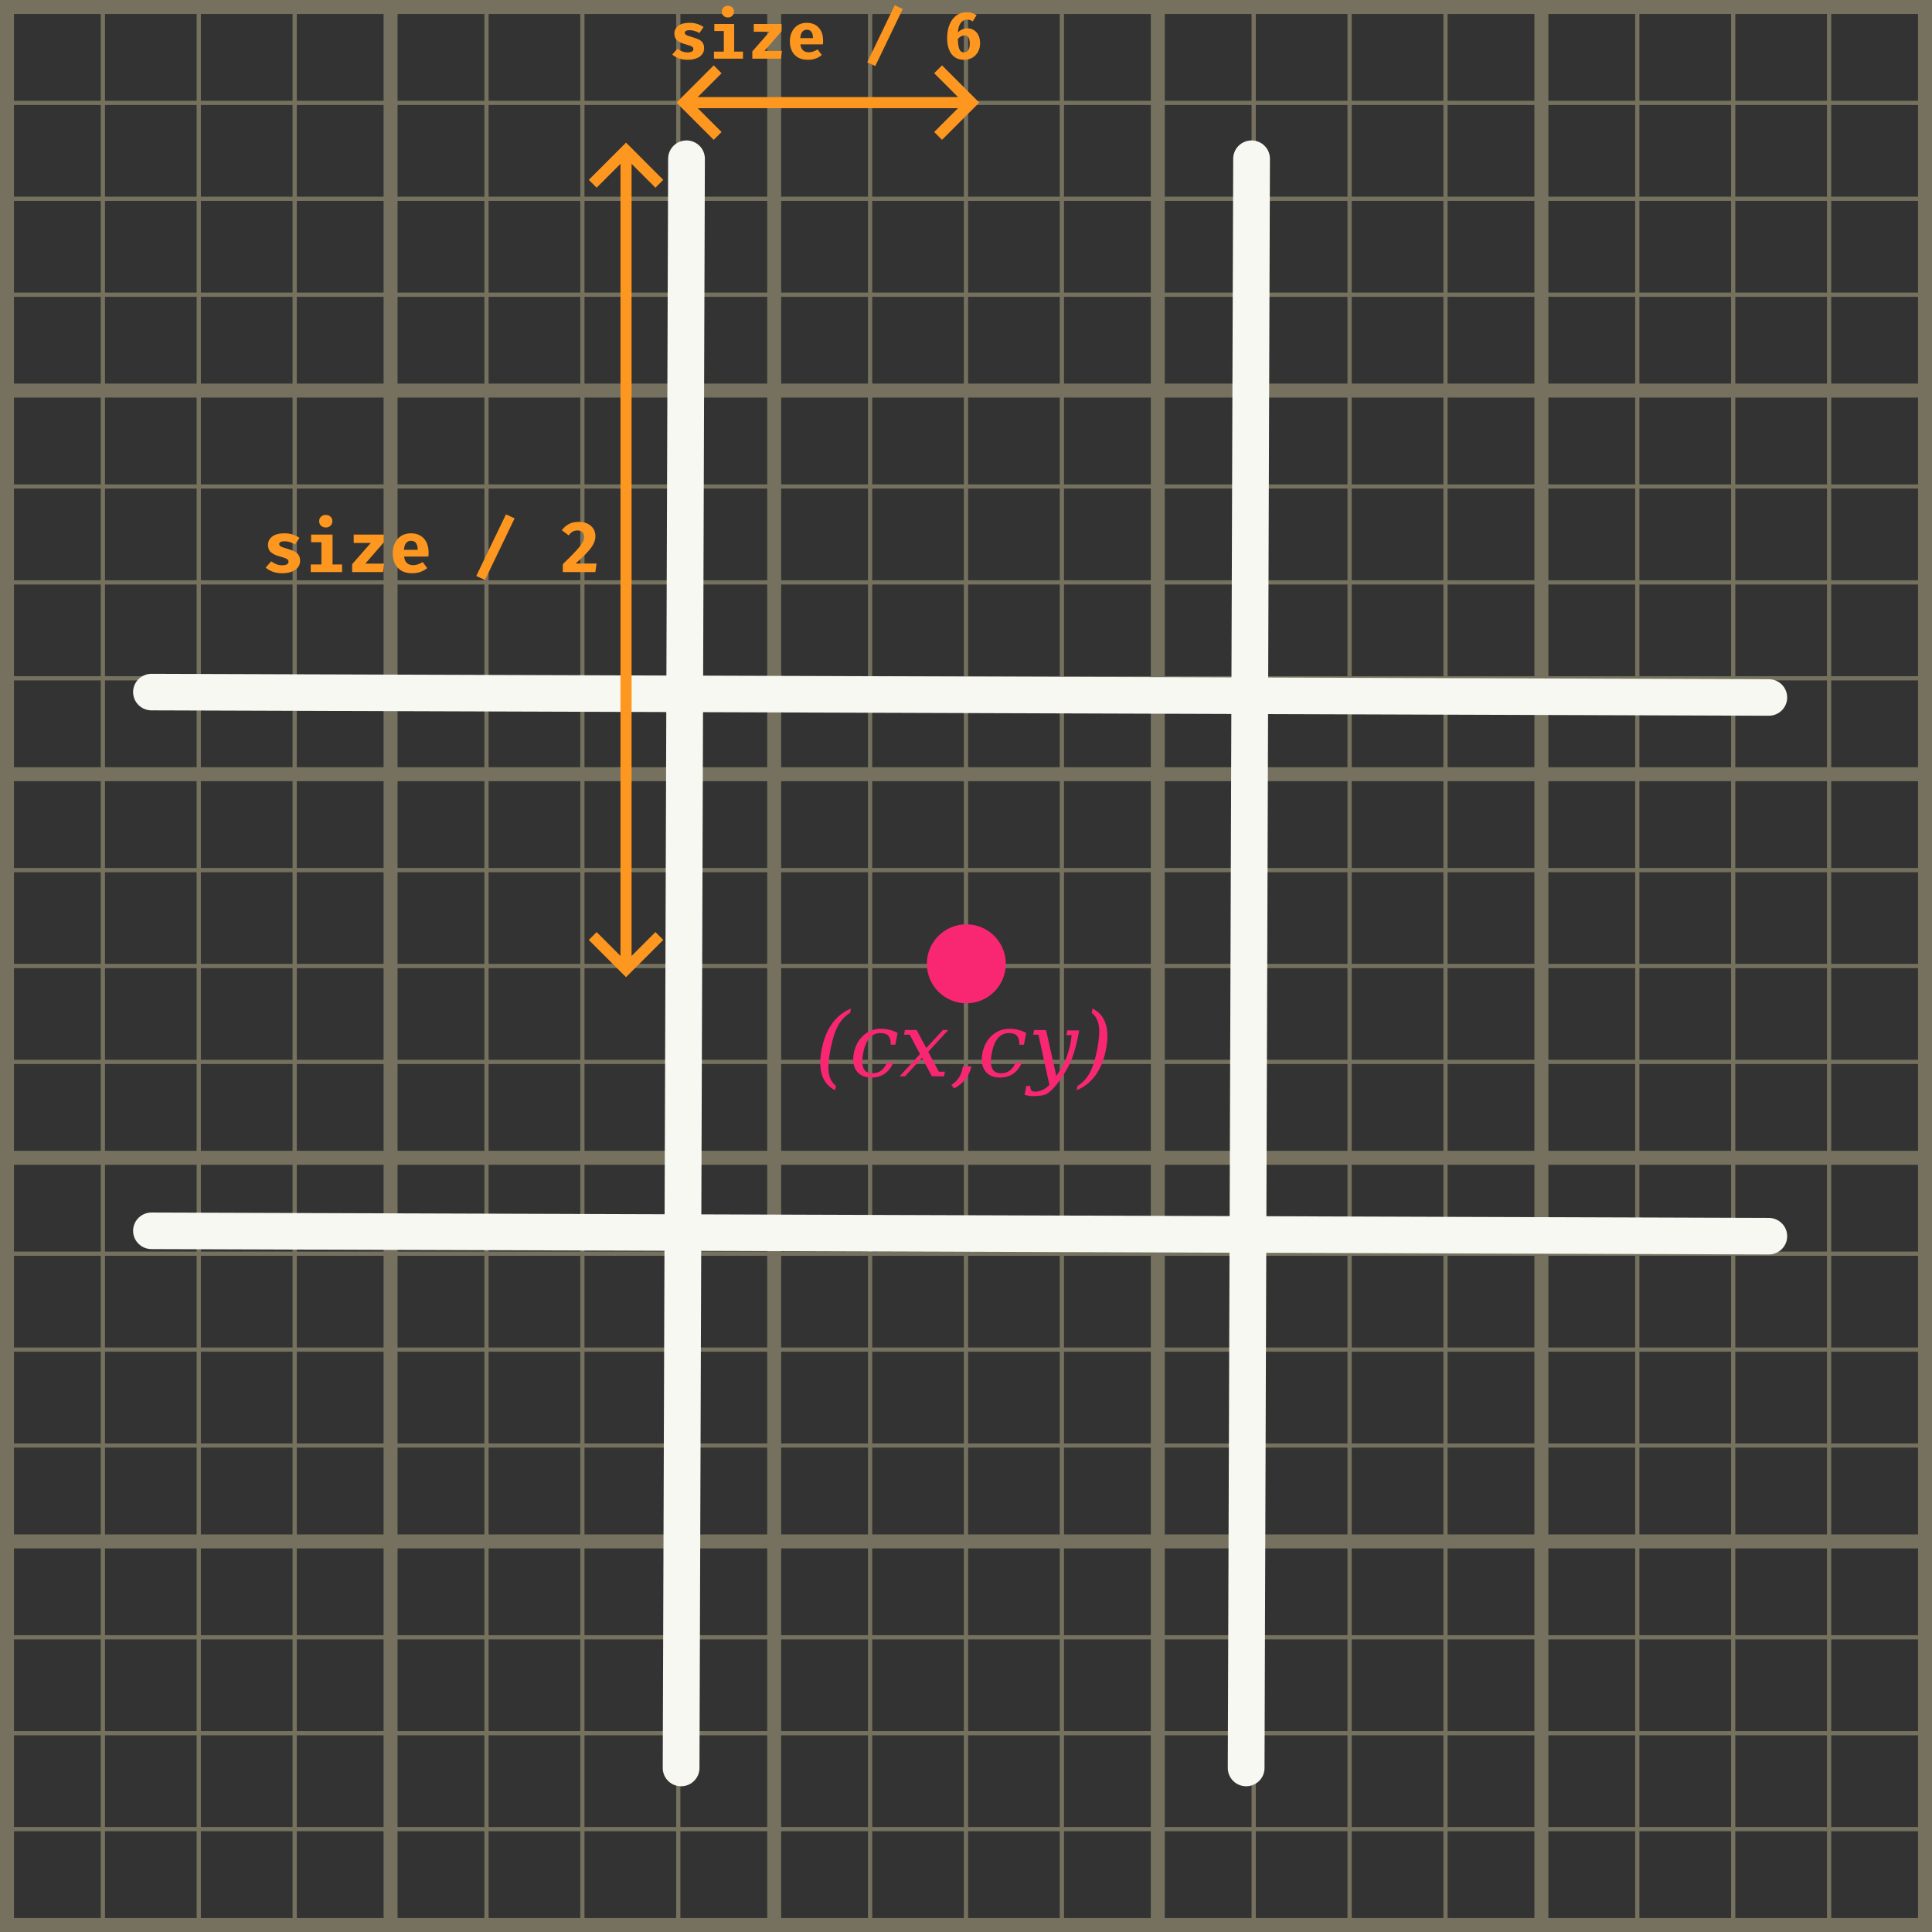 <?xml version="1.0" encoding="UTF-8" standalone="no"?>
<!-- Created with Inkscape (http://www.inkscape.org/) -->

<svg
   width="173.983mm"
   height="173.983mm"
   viewBox="0 0 173.983 173.983"
   version="1.1"
   id="svg1"
   inkscape:version="1.3 (0e150ed6c4, 2023-07-21)"
   sodipodi:docname="tictactoe.svg"
   xmlns:inkscape="http://www.inkscape.org/namespaces/inkscape"
   xmlns:sodipodi="http://sodipodi.sourceforge.net/DTD/sodipodi-0.dtd"
   xmlns="http://www.w3.org/2000/svg"
   xmlns:svg="http://www.w3.org/2000/svg">
  <rect x="0" y="0" width="173.983" height="173.983" fill="#333333" stroke="none"/>
  <sodipodi:namedview
     id="namedview1"
     pagecolor="#373737"
     bordercolor="#000000"
     borderopacity="0.25"
     inkscape:showpageshadow="2"
     inkscape:pageopacity="0.0"
     inkscape:pagecheckerboard="0"
     inkscape:deskcolor="#d1d1d1"
     inkscape:document-units="mm"
     inkscape:zoom="1.4075477"
     inkscape:cx="167.6675"
     inkscape:cy="164.11522"
     inkscape:window-width="1680"
     inkscape:window-height="1020"
     inkscape:window-x="0"
     inkscape:window-y="30"
     inkscape:window-maximized="1"
     inkscape:current-layer="layer1" />
  <defs
     id="defs1" />
  <g
     inkscape:label="Layer 1"
     inkscape:groupmode="layer"
     id="layer1"
     transform="translate(-246.296,-34.945)">
    <g
       inkscape:label="GridCartesian:X5:Y5"
       transform="matrix(6.909,0,0,6.909,246.924,35.574)"
       id="g94"
       style="stroke-width:0.688;stroke:#75715e"
       class="fragment"
       data-fragment-index="2">
      <g
         inkscape:label="MajorXGridlines"
         id="g59"
         style="stroke-width:0.688;stroke:#75715e">
        <path
           style="fill:none;stroke:#75715e;stroke-width:0.182"
           d="M 5,0 V 25"
           inkscape:label="MajorXDiv1"
           id="path56" />
        <path
           style="fill:none;stroke:#75715e;stroke-width:0.182"
           d="M 10,0 V 25"
           inkscape:label="MajorXDiv2"
           id="path57" />
        <path
           style="fill:none;stroke:#75715e;stroke-width:0.182"
           d="M 15,0 V 25"
           inkscape:label="MajorXDiv3"
           id="path58" />
        <path
           style="fill:none;stroke:#75715e;stroke-width:0.182"
           d="M 20,0 V 25"
           inkscape:label="MajorXDiv4"
           id="path59" />
      </g>
      <g
         inkscape:label="MajorYGridlines"
         id="g63"
         style="stroke-width:0.688;stroke:#75715e">
        <path
           style="fill:none;stroke:#75715e;stroke-width:0.182"
           d="M 0,5 H 25"
           inkscape:label="MajorYDiv1"
           id="path60" />
        <path
           style="fill:none;stroke:#75715e;stroke-width:0.182"
           d="M 0,10 H 25"
           inkscape:label="MajorYDiv2"
           id="path61" />
        <path
           style="fill:none;stroke:#75715e;stroke-width:0.182"
           d="M 0,15 H 25"
           inkscape:label="MajorYDiv3"
           id="path62" />
        <path
           style="fill:none;stroke:#75715e;stroke-width:0.182"
           d="M 0,20 H 25"
           inkscape:label="MajorYDiv4"
           id="path63" />
      </g>
      <g
         inkscape:label="SubMinorXGridlines"
         id="g78"
         style="stroke-width:0.688;stroke:#75715e">
        <path
           style="fill:none;stroke:#75715e;stroke-width:0.055"
           d="M 1.25,0 V 25"
           inkscape:label="SubminorXDiv0:0:1"
           id="path64" />
        <path
           style="fill:none;stroke:#75715e;stroke-width:0.055"
           d="M 2.5,0 V 25"
           inkscape:label="SubminorXDiv0:0:2"
           id="path65" />
        <path
           style="fill:none;stroke:#75715e;stroke-width:0.055"
           d="M 3.75,0 V 25"
           inkscape:label="SubminorXDiv0:0:3"
           id="path66" />
        <path
           style="fill:none;stroke:#75715e;stroke-width:0.055"
           d="M 6.25,0 V 25"
           inkscape:label="SubminorXDiv1:0:1"
           id="path67" />
        <path
           style="fill:none;stroke:#75715e;stroke-width:0.055"
           d="M 7.5,0 V 25"
           inkscape:label="SubminorXDiv1:0:2"
           id="path68" />
        <path
           style="fill:none;stroke:#75715e;stroke-width:0.055"
           d="M 8.75,0 V 25"
           inkscape:label="SubminorXDiv1:0:3"
           id="path69" />
        <path
           style="fill:none;stroke:#75715e;stroke-width:0.055"
           d="M 11.25,0 V 25"
           inkscape:label="SubminorXDiv2:0:1"
           id="path70" />
        <path
           style="fill:none;stroke:#75715e;stroke-width:0.055"
           d="M 12.5,0 V 25"
           inkscape:label="SubminorXDiv2:0:2"
           id="path71" />
        <path
           style="fill:none;stroke:#75715e;stroke-width:0.055"
           d="M 13.75,0 V 25"
           inkscape:label="SubminorXDiv2:0:3"
           id="path72" />
        <path
           style="fill:none;stroke:#75715e;stroke-width:0.055"
           d="M 16.25,0 V 25"
           inkscape:label="SubminorXDiv3:0:1"
           id="path73" />
        <path
           style="fill:none;stroke:#75715e;stroke-width:0.055"
           d="M 17.5,0 V 25"
           inkscape:label="SubminorXDiv3:0:2"
           id="path74" />
        <path
           style="fill:none;stroke:#75715e;stroke-width:0.055"
           d="M 18.75,0 V 25"
           inkscape:label="SubminorXDiv3:0:3"
           id="path75" />
        <path
           style="fill:none;stroke:#75715e;stroke-width:0.055"
           d="M 21.25,0 V 25"
           inkscape:label="SubminorXDiv4:0:1"
           id="path76" />
        <path
           style="fill:none;stroke:#75715e;stroke-width:0.055"
           d="M 22.5,0 V 25"
           inkscape:label="SubminorXDiv4:0:2"
           id="path77" />
        <path
           style="fill:none;stroke:#75715e;stroke-width:0.055"
           d="M 23.75,0 V 25"
           inkscape:label="SubminorXDiv4:0:3"
           id="path78" />
      </g>
      <g
         inkscape:label="SubMinorYGridlines"
         id="g93"
         style="stroke-width:0.688;stroke:#75715e">
        <path
           style="fill:none;stroke:#75715e;stroke-width:0.055"
           d="M 0,1.25 H 25"
           inkscape:label="SubminorXDiv0:0:1"
           id="path79" />
        <path
           style="fill:none;stroke:#75715e;stroke-width:0.055"
           d="M 0,2.5 H 25"
           inkscape:label="SubminorXDiv0:0:2"
           id="path80" />
        <path
           style="fill:none;stroke:#75715e;stroke-width:0.055"
           d="M 0,3.75 H 25"
           inkscape:label="SubminorXDiv0:0:3"
           id="path81" />
        <path
           style="fill:none;stroke:#75715e;stroke-width:0.055"
           d="M 0,6.25 H 25"
           inkscape:label="SubminorXDiv1:0:1"
           id="path82" />
        <path
           style="fill:none;stroke:#75715e;stroke-width:0.055"
           d="M 0,7.5 H 25"
           inkscape:label="SubminorXDiv1:0:2"
           id="path83" />
        <path
           style="fill:none;stroke:#75715e;stroke-width:0.055"
           d="M 0,8.75 H 25"
           inkscape:label="SubminorXDiv1:0:3"
           id="path84" />
        <path
           style="fill:none;stroke:#75715e;stroke-width:0.055"
           d="M 0,11.25 H 25"
           inkscape:label="SubminorXDiv2:0:1"
           id="path85" />
        <path
           style="fill:none;stroke:#75715e;stroke-width:0.055"
           d="M 0,12.5 H 25"
           inkscape:label="SubminorXDiv2:0:2"
           id="path86" />
        <path
           style="fill:none;stroke:#75715e;stroke-width:0.055"
           d="M 0,13.75 H 25"
           inkscape:label="SubminorXDiv2:0:3"
           id="path87" />
        <path
           style="fill:none;stroke:#75715e;stroke-width:0.055"
           d="M 0,16.25 H 25"
           inkscape:label="SubminorXDiv3:0:1"
           id="path88" />
        <path
           style="fill:none;stroke:#75715e;stroke-width:0.055"
           d="M 0,17.5 H 25"
           inkscape:label="SubminorXDiv3:0:2"
           id="path89" />
        <path
           style="fill:none;stroke:#75715e;stroke-width:0.055"
           d="M 0,18.75 H 25"
           inkscape:label="SubminorXDiv3:0:3"
           id="path90" />
        <path
           style="fill:none;stroke:#75715e;stroke-width:0.055"
           d="M 0,21.25 H 25"
           inkscape:label="SubminorXDiv4:0:1"
           id="path91" />
        <path
           style="fill:none;stroke:#75715e;stroke-width:0.055"
           d="M 0,22.5 H 25"
           inkscape:label="SubminorXDiv4:0:2"
           id="path92" />
        <path
           style="fill:none;stroke:#75715e;stroke-width:0.055"
           d="M 0,23.75 H 25"
           inkscape:label="SubminorXDiv4:0:3"
           id="path93" />
      </g>
      <rect
         x="0"
         y="0"
         width="25"
         height="25"
         style="fill:none;stroke:#75715e;stroke-width:0.182"
         inkscape:label="Border"
         id="rect93" />
    </g>
    <g
       id="g100"
       transform="matrix(1.404,0,0,1.397,193.833,-57.993)"
       style="stroke-width:0.714"
       class="fragment"
       data-fragment-index="3">
      <path
         style="fill:none;stroke:#f8f8f2;stroke-width:2.356;stroke-linecap:round;stroke-linejoin:round;stroke-dasharray:none"
         d="M 81.4,76.758 81.053,180.495"
         id="path94" />
      <path
         style="fill:none;stroke:#f8f8f2;stroke-width:2.356;stroke-linecap:round;stroke-linejoin:round;stroke-dasharray:none"
         d="M 117.643,76.758 117.296,180.495"
         id="path95" />
      <path
         style="fill:none;stroke:#f8f8f2;stroke-width:2.356;stroke-linecap:round;stroke-linejoin:round;stroke-dasharray:none"
         d="M 150.819,111.487 47.082,111.14"
         id="path96" />
      <path
         style="fill:none;stroke:#f8f8f2;stroke-width:2.356;stroke-linecap:round;stroke-linejoin:round;stroke-dasharray:none"
         d="M 150.819,146.214 47.082,145.867"
         id="path97" />
    </g>
    <g
       id="g101"
       class="fragment"
       data-fragment-index="4">
      <path
         d="m 321.499,133.121 q -0.87,-0.427 -1.176,-1.353 -0.306,-0.929 -0.035,-2.321 0.271,-1.396 0.937,-2.321 0.667,-0.929 1.702,-1.357 l -0.074,0.384 q -0.682,0.416 -1.094,1.172 -0.408,0.753 -0.674,2.121 -0.267,1.365 -0.153,2.121 0.118,0.753 0.643,1.169 z m 5.254,-2.502 q -0.282,0.667 -0.788,1.016 -0.502,0.349 -1.192,0.349 -0.91,0 -1.345,-0.6 -0.302,-0.42 -0.302,-1.023 0,-0.271 0.059,-0.576 0.196,-1 0.863,-1.596 0.671,-0.6 1.58,-0.6 0.396,0 0.769,0.094 0.376,0.09 0.733,0.278 l -0.204,1.067 h -0.42 q 0,-0.055 0,-0.102 0,-0.471 -0.204,-0.698 -0.227,-0.251 -0.741,-0.251 -0.584,0 -0.972,0.455 -0.384,0.451 -0.561,1.353 -0.078,0.412 -0.078,0.733 0,0.376 0.11,0.623 0.208,0.455 0.796,0.455 0.467,0 0.792,-0.243 0.325,-0.243 0.525,-0.733 z m 1.043,1.251 h -0.49 l 1.839,-2 -0.925,-1.749 h -0.514 l 0.078,-0.42 h 1.059 l 0.867,1.623 1.494,-1.623 h 0.49 l -1.804,1.961 0.953,1.792 h 0.545 l -0.078,0.416 h -1.094 l -0.886,-1.663 z m 4.172,0.78 q 0.423,-0.271 0.667,-0.639 0.243,-0.365 0.345,-0.886 l 0.027,-0.145 h 0.772 q -0.161,0.671 -0.541,1.149 -0.376,0.482 -1.016,0.835 z m 6.364,-2.031 q -0.282,0.667 -0.788,1.016 -0.502,0.349 -1.192,0.349 -0.91,0 -1.345,-0.6 -0.302,-0.42 -0.302,-1.023 0,-0.271 0.059,-0.576 0.196,-1 0.863,-1.596 0.671,-0.6 1.58,-0.6 0.396,0 0.769,0.094 0.376,0.09 0.733,0.278 l -0.204,1.067 h -0.42 q 0,-0.055 0,-0.102 0,-0.471 -0.204,-0.698 -0.227,-0.251 -0.741,-0.251 -0.584,0 -0.972,0.455 -0.384,0.451 -0.561,1.353 -0.078,0.412 -0.078,0.733 0,0.376 0.11,0.623 0.208,0.455 0.796,0.455 0.467,0 0.792,-0.243 0.325,-0.243 0.525,-0.733 z m 5.148,-2.882 q -0.388,2.243 -1.07,3.427 -1,1.737 -1.804,2.259 -0.357,0.231 -1.298,0.231 -0.184,0 -0.372,-0.031 -0.184,-0.031 -0.373,-0.09 l 0.157,-0.796 h 0.369 q -0.008,0.063 -0.008,0.122 0,0.165 0.071,0.259 0.098,0.133 0.353,0.133 0.69,0 1.29,-0.6 l -0.984,-4.529 h -0.474 l 0.082,-0.42 h 1.078 l 0.925,4.137 q 0.631,-0.945 0.784,-1.333 0.494,-1.219 0.592,-2.349 h -0.474 l 0.082,-0.42 z m -0.224,5.384 0.074,-0.384 q 0.682,-0.416 1.094,-1.169 0.412,-0.757 0.678,-2.121 0.267,-1.368 0.149,-2.121 -0.118,-0.757 -0.643,-1.172 l 0.074,-0.384 q 0.874,0.427 1.18,1.357 0.306,0.925 0.035,2.321 -0.271,1.392 -0.937,2.321 -0.667,0.925 -1.706,1.353 z"
         id="text100"
         style="font-style:italic;font-size:8.03px;font-family:'DejaVu Serif';-inkscape-font-specification:'DejaVu Serif Italic';fill:#f92672;stroke-width:3.3;stroke-linecap:round;stroke-linejoin:round"
         aria-label="(cx,cy)" />
      <circle
         style="fill:#f92672;stroke:#f92672;stroke-width:3.3;stroke-linecap:round;stroke-linejoin:round;stroke-dasharray:none"
         id="path100"
         cx="333.317"
         cy="121.74"
         r="1.906" />
    </g>
    <g
       id="g105"
       class="fragment"
       data-fragment-index="6">
      <g
         id="path102">
        <path
           style="color:#000000;fill:#f92672;stroke-linecap:round;stroke-linejoin:round;-inkscape-stroke:none"
           d="m 308.172,44.185 h 25.353"
           id="path110" />
        <path
           style="color:#000000;fill:#fd971f;stroke-linecap:round;stroke-linejoin:round;-inkscape-stroke:none"
           d="m 308.172,43.686 a 0.5,0.5 0 0 0 -0.5,0.5 0.5,0.5 0 0 0 0.5,0.5 h 25.354 a 0.5,0.5 0 0 0 0.5,-0.5 0.5,0.5 0 0 0 -0.5,-0.5 z"
           id="path111" />
        <g
           id="g108">
          <path
             style="color:#000000;fill:#fd971f;-inkscape-stroke:none"
             d="m 331.129,40.832 -0.707,0.707 2.646,2.646 -2.646,2.646 0.707,0.707 3.354,-3.354 z"
             id="path109" />
          <path
             style="color:#000000;fill:#fd971f;-inkscape-stroke:none"
             d="m 310.568,40.832 -3.354,3.354 3.354,3.354 0.707,-0.707 -2.646,-2.646 2.646,-2.646 z"
             id="path108" />
        </g>
      </g>
      <path
         d="m 308.219,39.665 q 0.233,0 0.374,-0.074 0.144,-0.074 0.144,-0.221 0,-0.1 -0.056,-0.168 -0.056,-0.068 -0.215,-0.13 -0.159,-0.062 -0.471,-0.147 -0.43,-0.115 -0.701,-0.33 -0.268,-0.215 -0.268,-0.63 0,-0.418 0.348,-0.692 0.351,-0.274 1.01,-0.274 0.418,0 0.728,0.109 0.312,0.106 0.539,0.271 l -0.371,0.548 q -0.194,-0.121 -0.418,-0.191 -0.224,-0.074 -0.451,-0.074 -0.448,0 -0.448,0.242 0,0.08 0.056,0.138 0.059,0.056 0.218,0.118 0.159,0.059 0.465,0.147 0.303,0.085 0.527,0.197 0.227,0.112 0.351,0.3 0.124,0.186 0.124,0.492 0,0.342 -0.203,0.574 -0.203,0.23 -0.539,0.345 -0.336,0.115 -0.736,0.115 -0.454,0 -0.801,-0.13 -0.348,-0.13 -0.592,-0.342 l 0.468,-0.524 q 0.183,0.141 0.412,0.236 0.233,0.094 0.507,0.094 z m 3.629,-4.2 q 0.242,0 0.395,0.15 0.153,0.15 0.153,0.374 0,0.224 -0.153,0.377 -0.153,0.15 -0.395,0.15 -0.244,0 -0.401,-0.15 -0.153,-0.153 -0.153,-0.377 0,-0.224 0.153,-0.374 0.156,-0.15 0.401,-0.15 z m 0.563,1.638 v 2.492 h 0.795 v 0.636 h -2.613 v -0.636 h 0.887 v -1.856 h -0.857 v -0.636 z m 2.733,2.424 h 1.567 l -0.088,0.704 h -2.577 v -0.657 l 1.552,-1.77 h -1.423 v -0.701 h 2.507 v 0.654 z m 3.231,-0.589 q 0.047,0.383 0.25,0.551 0.203,0.165 0.501,0.165 0.215,0 0.415,-0.071 0.2,-0.071 0.386,-0.189 l 0.374,0.507 q -0.221,0.189 -0.536,0.309 -0.312,0.121 -0.713,0.121 -0.536,0 -0.898,-0.212 -0.362,-0.215 -0.545,-0.589 -0.183,-0.374 -0.183,-0.86 0,-0.462 0.177,-0.839 0.177,-0.38 0.515,-0.604 0.342,-0.227 0.834,-0.227 0.448,0 0.775,0.191 0.33,0.191 0.51,0.551 0.183,0.359 0.183,0.863 0,0.08 -0.005,0.171 -0.003,0.091 -0.012,0.162 z m 0.577,-1.314 q -0.25,0 -0.404,0.18 -0.153,0.18 -0.186,0.574 h 1.149 q -0.003,-0.342 -0.133,-0.548 -0.13,-0.206 -0.427,-0.206 z m 6.168,3.267 -0.728,-0.333 2.477,-5.14 0.722,0.333 z m 8.239,-4.845 q 0.271,0 0.492,0.071 0.224,0.071 0.395,0.191 l -0.353,0.566 q -0.118,-0.085 -0.253,-0.124 -0.132,-0.041 -0.262,-0.041 -0.333,0 -0.56,0.297 -0.224,0.297 -0.259,0.86 0.183,-0.191 0.409,-0.28 0.23,-0.091 0.448,-0.091 0.318,0 0.577,0.159 0.259,0.156 0.412,0.459 0.153,0.3 0.153,0.733 0,0.409 -0.177,0.748 -0.177,0.336 -0.504,0.536 -0.324,0.2 -0.769,0.2 -0.406,0 -0.695,-0.153 -0.289,-0.156 -0.471,-0.424 -0.183,-0.271 -0.268,-0.621 -0.085,-0.353 -0.085,-0.748 0,-0.689 0.212,-1.216 0.215,-0.527 0.61,-0.825 0.398,-0.297 0.948,-0.297 z m -0.186,2.091 q -0.345,0 -0.616,0.312 0.009,0.613 0.13,0.916 0.121,0.3 0.433,0.3 0.262,0 0.383,-0.224 0.124,-0.224 0.124,-0.542 0,-0.418 -0.121,-0.589 -0.118,-0.174 -0.333,-0.174 z"
         id="text105"
         style="font-weight:bold;font-size:4.292px;font-family:'Fira Code';-inkscape-font-specification:'Fira Code, Bold';fill:#fd971f;stroke-width:1;stroke-linecap:round;stroke-linejoin:round"
         aria-label="size / 6" />
    </g>
    <g
       id="g106"
       class="fragment"
       data-fragment-index="7">
      <g
         id="path101">
        <path
           style="color:#000000;fill:#f92672;stroke-linecap:round;stroke-linejoin:round;-inkscape-stroke:none"
           d="M 302.673,48.744 V 121.984"
           id="path114" />
        <path
           style="color:#000000;fill:#fd971f;stroke-linecap:round;stroke-linejoin:round;-inkscape-stroke:none"
           d="m 302.672,48.244 a 0.5,0.5 0 0 0 -0.5,0.5 v 73.24 a 0.5,0.5 0 0 0 0.5,0.5 0.5,0.5 0 0 0 0.5,-0.5 V 48.744 a 0.5,0.5 0 0 0 -0.5,-0.5 z"
           id="path115" />
        <g
           id="g112">
          <path
             style="color:#000000;fill:#fd971f;-inkscape-stroke:none"
             d="m 300.025,118.881 -0.707,0.707 3.354,3.354 3.354,-3.354 -0.707,-0.707 -2.646,2.646 z"
             id="path113" />
          <path
             style="color:#000000;fill:#fd971f;-inkscape-stroke:none"
             d="m 302.672,47.787 -3.354,3.354 0.707,0.707 2.646,-2.646 2.646,2.646 0.707,-0.707 z"
             id="path112" />
        </g>
      </g>
      <path
         d="m 271.716,85.851 q 0.251,0 0.404,-0.08 0.156,-0.08 0.156,-0.239 0,-0.108 -0.06,-0.181 -0.06,-0.073 -0.232,-0.14 -0.172,-0.067 -0.509,-0.159 -0.464,-0.124 -0.757,-0.356 -0.289,-0.232 -0.289,-0.681 0,-0.452 0.375,-0.748 0.379,-0.296 1.091,-0.296 0.452,0 0.786,0.118 0.337,0.115 0.582,0.293 l -0.401,0.592 q -0.21,-0.13 -0.452,-0.207 -0.242,-0.08 -0.487,-0.08 -0.484,0 -0.484,0.261 0,0.086 0.06,0.15 0.064,0.06 0.235,0.127 0.172,0.064 0.503,0.159 0.328,0.092 0.569,0.213 0.245,0.121 0.379,0.325 0.134,0.2 0.134,0.531 0,0.369 -0.22,0.62 -0.22,0.248 -0.582,0.372 -0.363,0.124 -0.795,0.124 -0.49,0 -0.865,-0.14 -0.375,-0.14 -0.639,-0.369 l 0.506,-0.566 q 0.197,0.153 0.445,0.255 0.251,0.102 0.547,0.102 z m 3.919,-4.537 q 0.261,0 0.426,0.162 0.165,0.162 0.165,0.404 0,0.242 -0.165,0.407 -0.165,0.162 -0.426,0.162 -0.264,0 -0.433,-0.162 -0.165,-0.165 -0.165,-0.407 0,-0.242 0.165,-0.404 0.169,-0.162 0.433,-0.162 z m 0.608,1.769 v 2.691 h 0.859 v 0.687 h -2.822 V 85.775 h 0.958 v -2.004 h -0.926 v -0.687 z m 2.952,2.618 h 1.692 l -0.096,0.76 H 278.009 V 85.753 l 1.677,-1.912 h -1.537 v -0.757 h 2.707 v 0.706 z m 3.49,-0.636 q 0.051,0.414 0.27,0.595 0.22,0.178 0.541,0.178 0.232,0 0.449,-0.076 0.216,-0.076 0.417,-0.204 l 0.404,0.547 q -0.239,0.204 -0.579,0.334 -0.337,0.13 -0.77,0.13 -0.579,0 -0.97,-0.229 -0.391,-0.232 -0.589,-0.636 -0.197,-0.404 -0.197,-0.929 0,-0.499 0.191,-0.907 0.191,-0.41 0.557,-0.652 0.369,-0.245 0.9,-0.245 0.484,0 0.837,0.207 0.356,0.207 0.55,0.595 0.197,0.388 0.197,0.932 0,0.086 -0.006,0.185 -0.003,0.099 -0.013,0.175 z m 0.624,-1.419 q -0.27,0 -0.436,0.194 -0.165,0.194 -0.2,0.62 h 1.241 q -0.003,-0.369 -0.143,-0.592 -0.14,-0.223 -0.461,-0.223 z m 6.662,3.528 -0.786,-0.359 2.675,-5.551 0.779,0.359 z m 8.424,-5.233 q 0.503,0 0.84,0.175 0.34,0.175 0.509,0.464 0.172,0.286 0.172,0.624 0,0.267 -0.092,0.525 -0.089,0.255 -0.296,0.541 -0.207,0.283 -0.55,0.63 -0.34,0.347 -0.843,0.795 h 1.883 l -0.108,0.767 h -2.93 v -0.713 q 0.544,-0.525 0.91,-0.904 0.369,-0.379 0.589,-0.652 0.223,-0.277 0.318,-0.49 0.096,-0.213 0.096,-0.41 0,-0.267 -0.156,-0.423 -0.153,-0.156 -0.436,-0.156 -0.251,0 -0.436,0.105 -0.185,0.105 -0.356,0.34 l -0.617,-0.464 q 0.248,-0.344 0.611,-0.547 0.363,-0.207 0.894,-0.207 z"
         id="text106"
         style="font-weight:bold;font-size:4.939px;font-family:'Fira Code';-inkscape-font-specification:'Fira Code, Bold';fill:#fd971f;stroke-width:1;stroke-linecap:round;stroke-linejoin:round"
         aria-label="size / 2" />
    </g>
  </g>
</svg>
